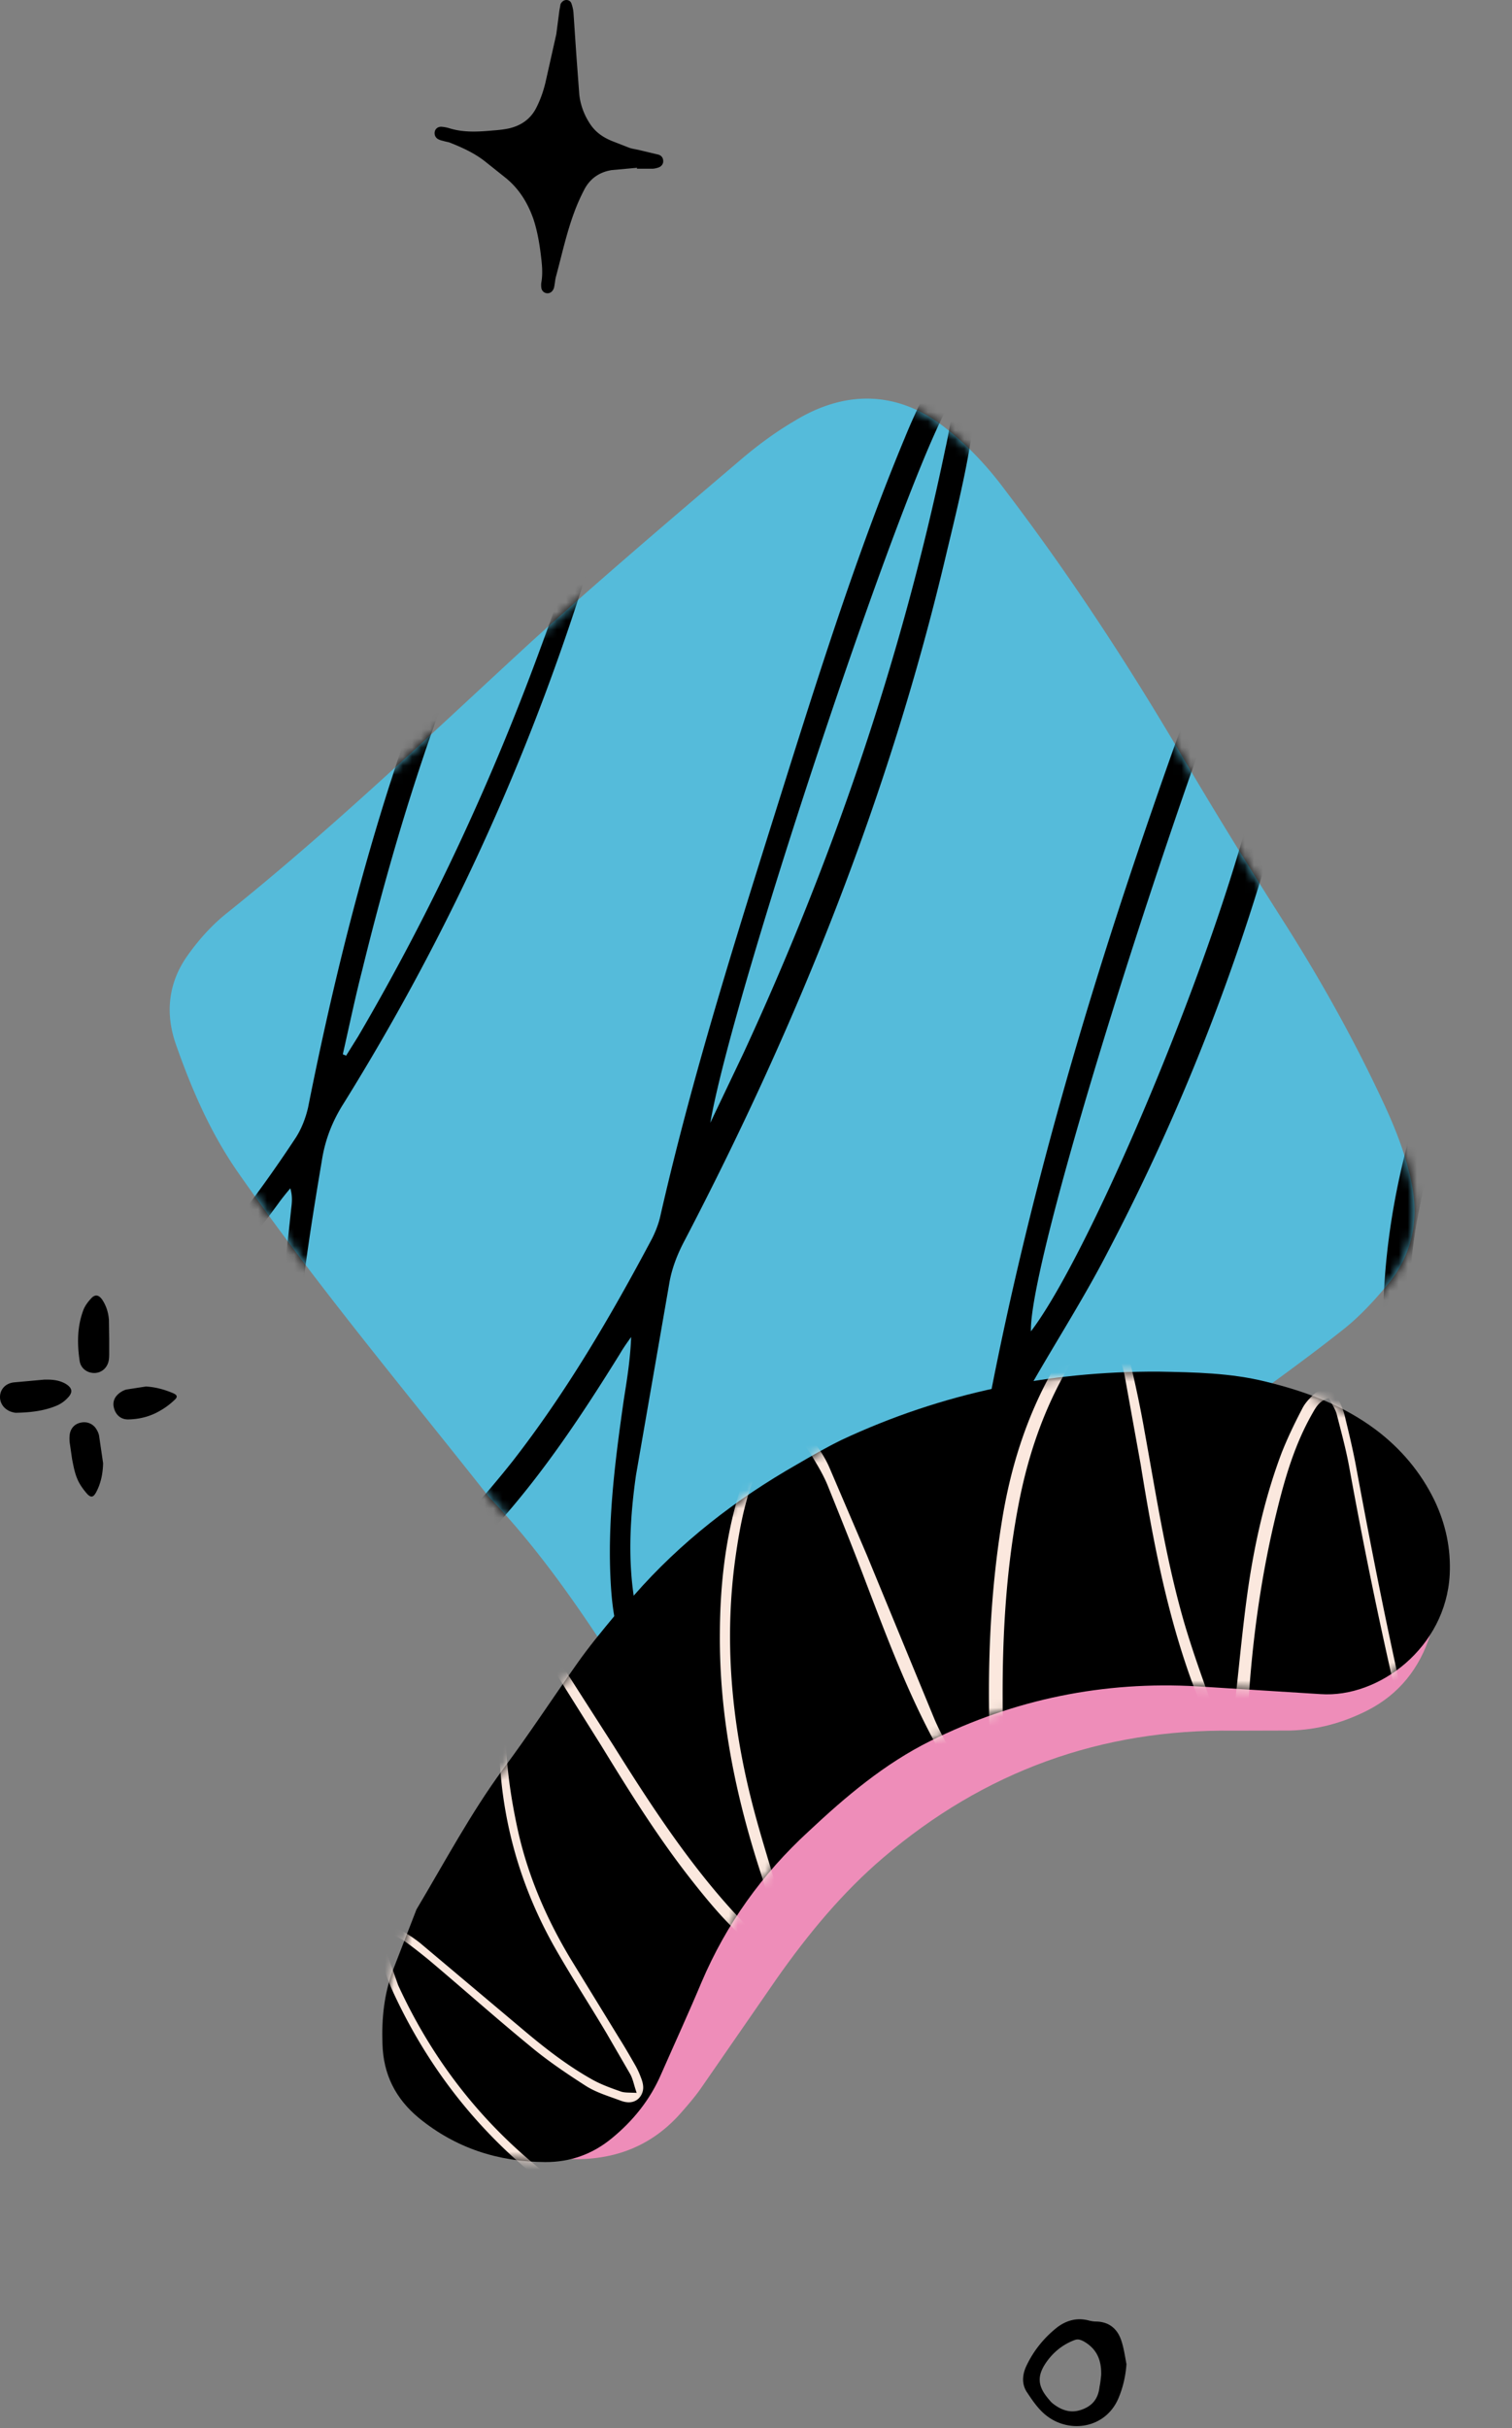 <?xml version="1.0" encoding="UTF-8"?>
<svg fill="none" width="167" height="268" viewBox="0 0 167 268" xmlns="http://www.w3.org/2000/svg">
<rect x="0" y="0" width="167" height="268" fill="#808080" stroke="none"/>
<g fill="#000">
<path d="M12.06 149.287v-1.465l-.015-1.057-.015-1.08c-.061-.824-.305-1.588-.763-2.259-.366-.489-.733-.58-1.16-.153-.366.397-.733.855-.916 1.374-.672 1.801-.672 3.694-.397 5.556.122.885.916 1.404 1.74 1.343.794-.061 1.404-.672 1.496-1.526.03-.245.03-.489.03-.733zm-1.435 15.416c.519-.977.733-2.045.763-3.175l-.019-.154-.408-2.776c-.031-.306-.153-.58-.305-.825a1.56 1.56 0 0 0-1.618-.763c-.672.092-1.16.519-1.313 1.191-.061.305-.061.671-.031 1.007l.275 1.893.062.305h0c.128.63.255 1.258.518 1.862.244.58.641 1.13 1.068 1.618.427.458.702.397 1.007-.183zM5.191 152.28c.702 0 1.404.091 2.045.457.763.458.855.947.214 1.588-.336.366-.794.671-1.252.855-1.404.58-2.931.732-4.426.763-.122 0-.244-.031-.366-.061-.855-.214-1.435-.916-1.404-1.74s.641-1.466 1.557-1.557l3.358-.305h.275zm13.92 1.495c-.946-.397-1.923-.672-2.992-.733l-1.021.157-1.147.179c-.336.091-.702.305-.977.58-.488.488-.549 1.099-.305 1.709.275.672.824 1.038 1.557 1.008 1.221-.031 2.412-.336 3.48-.977.549-.305 1.068-.702 1.526-1.13.427-.366.366-.58-.122-.793z" fill-rule="evenodd"/>
<path d="M124.418 260.955c-.089 1.242-.355 2.44-.799 3.549-1.331 3.504-5.368 4.17-7.985 2.173-.887-.665-1.553-1.641-2.174-2.573-.621-.887-.576-1.951-.088-2.972.798-1.686 1.952-3.105 3.416-4.258 1.02-.755 2.129-1.065 3.415-.755a3.37 3.37 0 0 0 .932.133c1.331.045 2.218.755 2.662 1.952.31.843.443 1.819.621 2.751zm-2.795 1.198c.044-1.597-.444-2.884-1.952-3.727-.355-.177-.621-.266-.976-.133-1.198.444-2.174 1.198-2.928 2.174-1.286 1.686-1.242 2.883.133 4.436.133.177.266.31.444.444.931.709 1.952 1.064 3.15.621 1.242-.444 1.818-1.287 1.951-2.529.089-.399.134-.843.178-1.286zM70.37 18.519l-2.791.254c-1.363.211-2.407.93-3.046 2.156a21.2 21.2 0 0 0-1.129 2.558c-.852 2.304-1.363 4.714-2.002 7.06-.085.317-.106.676-.17.993-.021.127-.043.275-.106.381-.149.317-.426.486-.746.444s-.575-.296-.596-.655c-.021-.19-.021-.402.021-.613.128-.803.085-1.585 0-2.367-.17-1.543-.405-3.086-.895-4.566-.618-1.754-1.555-3.297-3.025-4.502l-2.279-1.818c-1.172-.93-2.514-1.543-3.898-2.093-.213-.085-.469-.106-.724-.19-.17-.042-.362-.085-.533-.169-.362-.169-.511-.529-.426-.888.085-.338.405-.55.788-.507a4.08 4.08 0 0 1 .852.169c1.576.486 3.195.38 4.814.233.596-.042 1.193-.106 1.768-.233 1.342-.317 2.386-1.057 3.004-2.304.49-.972.831-1.987 1.065-3.065l1.129-5.031.341-2.621.128-.698c.128-.233.32-.423.596-.444s.533.127.618.423c.106.317.192.655.213.993l.32 4.714.32 4.291c.128 1.163.533 2.262 1.193 3.255.596.909 1.427 1.48 2.407 1.881l1.896.74c.341.127.724.169 1.087.254l2.13.507c.32.084.533.317.554.655.043.317-.149.634-.49.761-.234.085-.49.148-.746.148h-1.683c.043-.042.043-.085.043-.106z"/>
</g>
<path d="M79.79 191.29c-3.211-.178-6.066-1.249-8.385-3.568a29.8 29.8 0 0 1-3.925-4.817c-4.014-6.155-8.207-12.132-13.291-17.484l-.178-.178c-9.366-11.864-19.089-23.461-27.742-35.86-3.033-4.371-5.085-9.098-6.869-14.183-1.16-3.39-.803-6.69 1.249-9.634 1.249-1.784 2.765-3.479 4.46-4.817 11.686-9.366 22.479-19.714 33.54-29.883 7.582-6.869 15.343-13.47 23.104-20.071 1.873-1.606 3.925-3.122 6.066-4.371 5.887-3.568 11.775-3.211 17.038 1.16 2.319 1.873 4.371 4.103 6.155 6.512 7.136 9.366 13.559 19.179 19.536 29.348 3.568 6.066 7.314 12.132 11.061 18.019 4.103 6.422 7.85 13.113 11.061 19.981 1.427 3.033 2.676 6.155 3.3 9.456.714 3.835 0 7.404-2.408 10.526-1.606 1.962-3.39 3.925-5.352 5.441-4.728 3.747-9.723 7.226-14.63 10.883l-16.591 12.042c-8.029 6.155-16.592 11.597-25.156 17.038-2.409 1.516-5.085 2.498-7.761 3.568-1.249.535-2.854.625-4.282.892z" fill="#55bbda"/>
<mask id="b" x="18" y="44" width="139" height="148" mask-type="alpha" maskUnits="userSpaceOnUse">
<path d="M79.79 191.29c-3.211-.178-6.066-1.249-8.385-3.568a29.8 29.8 0 0 1-3.925-4.817c-4.014-6.155-8.207-12.132-13.291-17.484l-.178-.178c-9.366-11.864-19.089-23.461-27.742-35.86-3.033-4.371-5.085-9.098-6.869-14.183-1.16-3.39-.803-6.69 1.249-9.634 1.249-1.784 2.765-3.479 4.46-4.817 11.686-9.366 22.479-19.714 33.54-29.883 7.582-6.869 15.343-13.47 23.104-20.071 1.873-1.606 3.925-3.122 6.066-4.371 5.887-3.568 11.775-3.211 17.038 1.16 2.319 1.873 4.371 4.103 6.155 6.512 7.136 9.366 13.559 19.179 19.536 29.348 3.568 6.066 7.314 12.132 11.061 18.019 4.103 6.422 7.85 13.113 11.061 19.981 1.427 3.033 2.676 6.155 3.3 9.456.714 3.835 0 7.404-2.408 10.526-1.606 1.962-3.39 3.925-5.352 5.441-4.728 3.747-9.723 7.226-14.63 10.883l-16.591 12.042c-8.029 6.155-16.592 11.597-25.156 17.038-2.409 1.516-5.085 2.498-7.761 3.568-1.249.535-2.854.625-4.282.892z" fill="#55bbda"/>
</mask>
<g mask="url(#b)">
<path d="M164.354 197.175c-1.159-.357-2.051-1.249-2.854-2.23-1.606-1.963-2.587-4.282-3.39-6.601-1.962-5.798-3.033-11.864-3.746-17.93l-1.428-14.272c0-.357-.089-.625-.267-1.428-.714 1.071-1.071 1.695-1.517 2.32-5.084 7.939-10.615 15.521-17.484 22.122a63.89 63.89 0 0 1-8.117 6.601c-1.695 1.16-3.747 2.052-5.798 2.587-4.55 1.249-8.385-.624-10.437-4.817-1.427-2.855-1.962-5.977-1.962-9.099 0-3.657.267-7.225.446-10.882 0-.447.089-.893.178-1.874l-1.606 1.963c-3.657 4.906-7.582 9.634-11.953 13.915-2.944 2.855-5.977 5.531-9.545 7.583-2.052 1.248-4.192 2.141-6.512 2.587-3.925.624-7.225-.982-9.01-4.55-1.249-2.498-1.695-5.263-1.873-8.028-.446-6.958.446-13.827 1.427-20.695.357-2.23.714-4.46.803-6.869-.446.625-.892 1.249-1.249 1.873-4.103 6.601-8.296 12.935-13.47 18.733-2.23 2.498-4.639 4.817-7.225 6.958-1.517 1.249-3.39 2.23-5.174 2.854-3.836 1.338-7.225.09-9.455-3.3-1.427-2.141-2.052-4.549-2.498-6.958-.892-5.352-.981-10.704-.446-15.967.535-6.066 1.338-12.221 1.962-18.287.089-.714.178-1.427-.089-2.319-.446.535-.892 1.07-1.338 1.695-4.639 6.333-9.723 12.31-15.7 17.483-2.23 1.874-4.639 3.569-7.047 5.174-.714.446-1.606 1.071-2.587 0 .268-.357.446-.713.803-.892 4.014-2.587 7.493-5.976 10.794-9.366 5.887-6.066 11.061-12.667 15.7-19.714.624-.981 1.07-2.141 1.338-3.3 3.836-19.268 8.92-38.179 16.681-56.288 2.319-5.352 4.817-10.526 8.117-15.254 1.338-1.962 2.855-3.746 4.46-5.441.981-1.249 2.319-2.23 3.836-1.516 1.606.803 1.695 2.498 1.427 3.925-.803 4.103-1.516 8.296-2.765 12.31-6.512 21.855-15.789 42.46-27.831 61.818-1.249 1.962-2.052 4.014-2.409 6.333-1.427 8.474-2.765 17.038-3.122 25.69-.178 4.728-.268 9.456.803 14.094.357 1.517.892 3.033 1.606 4.371 1.695 3.212 4.46 4.282 7.672 2.587 1.873-.892 3.746-2.141 5.263-3.657 3.122-3.122 6.066-6.423 8.831-9.902 5.977-7.671 10.883-16.056 15.432-24.62.357-.713.714-1.605.892-2.408 3.836-16.859 9.188-33.362 14.362-49.865 3.836-12.132 7.761-24.352 12.667-36.127.981-2.408 2.141-4.817 3.389-7.136.357-.714.892-1.427 1.606-1.962 1.071-.892 2.498-.446 2.765.981.179.981.179 1.962.179 2.944-.446 6.155-1.963 12.132-3.39 18.108-6.244 26.493-16.324 51.648-28.902 75.733-.803 1.516-1.427 3.122-1.695 4.817l-3.657 21.052c-.624 4.371-.892 8.831-.268 13.202.268 1.695.624 3.39 1.249 4.995 1.338 3.39 3.925 4.639 7.404 3.747 1.784-.446 3.568-1.249 5.085-2.23 2.587-1.784 5.085-3.658 7.404-5.709 6.779-6.155 12.31-13.291 17.394-20.785.446-.624.714-1.427.892-2.14 4.282-21.944 10.526-43.353 17.841-64.494 3.925-11.418 8.117-22.657 13.023-33.719.982-2.141 2.052-4.282 3.212-6.333.624-1.16 1.427-2.319 3.033-1.873s1.695 1.873 1.605 3.122c-.267 4.014-.446 8.028-1.07 11.953-4.014 26.582-12.221 51.827-24.709 75.644-2.855 5.53-6.245 10.704-9.277 16.146-.446.892-.982 1.784-1.16 2.676-.981 5.798-1.873 11.596-1.427 17.483.178 2.141.535 4.371 1.249 6.512 1.427 4.104 4.37 5.442 8.474 3.925 1.784-.624 3.568-1.516 5.084-2.676 2.855-2.23 5.62-4.549 8.207-7.136 7.315-7.493 13.291-15.967 18.554-25.066.535-.981.714-1.963.714-3.033-.089-11.24 2.408-21.944 6.512-32.292.892-2.14 2.051-4.281 3.3-6.244.625-1.07 1.606-1.962 2.676-2.676 1.784-1.159 3.747-.446 4.193 1.606.357 1.695.446 3.568.267 5.263-.446 4.817-1.784 9.545-3.389 14.094-2.587 7.671-6.066 14.897-9.902 22.033-.446.803-.892 1.873-.892 2.765.446 12.31 1.249 24.531 4.282 36.484.357 1.606.892 3.212 1.606 4.639.624 1.427 1.784 2.854 2.943 4.46zM145.265 51.774c-7.315 10.615-31.667 85.189-31.4 95.18 5.799-7.583 17.395-34.254 23.015-53.165 4.103-13.737 7.136-27.653 8.385-42.015zm-78.677-5.62c-.178-.089-.446-.178-.624-.268-.535.535-1.249.892-1.695 1.516-1.338 1.695-2.765 3.3-3.836 5.174-2.141 3.657-4.193 7.315-5.887 11.15-6.333 13.826-10.883 28.456-14.54 43.353-.803 3.122-1.427 6.155-2.141 9.277.089.089.268.089.357.179l1.338-2.141c8.207-14.005 14.986-28.635 20.517-43.888 2.498-6.869 4.906-13.648 6.155-20.873.268-1.07.268-2.319.357-3.479zm11.864 77.785l3.657-7.671c9.902-21.409 17.484-43.62 22.301-66.724.446-1.962.713-3.925 1.07-5.887-4.281 5.084-24.441 65.296-27.028 80.282zm88.4-15.521c-4.817 2.587-11.329 25.245-11.061 33.54.178-.178.357-.267.446-.446 4.282-8.652 7.85-17.483 9.812-26.939.446-1.962.535-3.836.803-6.155z" fill="#000"/>
</g>
<path d="M75.989 220.061c-.436.338-.842.758-1.333 1.069-.953.705-1.967 1.107-3.211.851-2.184-.433-3.38-2.784-2.34-4.951.853-1.778 1.873-3.475 2.949-5.146 8.773-13.151 20.905-21.477 36.111-25.388 4.145-1.086 8.036-2.5 11.836-4.435 5.522-2.818 11.102-5.471 16.995-7.495 3.371-1.184 6.776-2.011 10.325-2.426 2.173-.256 4.324-.18 6.457.502 3.547 1.156 5.304 4.187 4.204 7.76-1.18 3.74-3.449 6.615-6.975 8.408-2.707 1.367-5.534 2.129-8.509 2.205l-6.229.017c-14.666-.205-27.599 4.524-38.719 14.019-4.513 3.849-8.271 8.402-11.693 13.253l-8.485 12.264c-.647.92-1.404 1.787-2.162 2.653-3.762 4.278-8.62 5.569-14.004 4.966-2.484-.235-4.895-1.051-7.278-1.784-.913-.234-1.804-.798-2.64-1.336-1.227-.862-1.578-2.124-1.127-3.206.507-1.056 1.629-1.543 3.149-1.291l7.269 1.233c1.962.327 3.804.049 5.64-.642 1.809-.636 3.336-1.68 4.496-3.242l4.878-6.886c.189-.252.267-.556.4-.834.082-.029.027-.055-.002-.138zm56.306-36.131c.222.107.251.189.362.242l10.06-.024c1.929-.031 3.793-.64 5.516-1.522 1.393-.767 2.366-1.94 2.975-3.493-3.706-.822-13.642 1.791-18.913 4.797z" fill="#ee8db9"/>
<path d="M46 210.764c3.167-5.315 5.976-10.597 9.536-15.45 2.86-3.822 5.469-7.833 8.218-11.709 1.293-1.84 2.753-3.6 4.213-5.36.622-.726 1.411-1.373 2.06-2.155 5.142-5.871 11.24-10.6 18.013-14.457 1.611-.936 3.222-1.871 4.918-2.698 11.107-5.195 22.782-7.588 34.993-7.536 3.998.073 7.995.146 11.842 1.104 4.344 1.06 8.475 2.565 12.102 5.263 2.818 2.104 5.037 4.742 6.549 7.86 1.226 2.571 1.822 5.317 1.675 8.186-.423 8-7.774 13.631-14.258 13.184l-13.602-.856c-10.373-.604-20.235 1.429-29.477 6.015-5.114 2.535-9.383 6.16-13.483 10.002-5.133 4.713-9.069 10.206-11.805 16.617-1.433 3.413-2.978 6.773-4.467 10.16-1.222 2.831-3.087 5.148-5.453 7.088-2.149 1.771-4.615 2.638-7.344 2.627-5.182-.027-9.864-1.523-13.942-4.847-2.598-2.136-3.964-4.842-4.046-8.231-.1-2.782.187-5.516 1.165-8.122L46 210.764z" fill="#000"/>
<mask id="a" x="42" y="151" width="119" height="88" mask-type="alpha" maskUnits="userSpaceOnUse">
<path d="M46 210.764c3.167-5.315 5.976-10.597 9.536-15.45 2.86-3.822 5.469-7.833 8.218-11.709 1.293-1.84 2.753-3.6 4.213-5.36.622-.726 1.411-1.373 2.06-2.155 5.142-5.871 11.24-10.6 18.013-14.457 1.611-.936 3.222-1.871 4.918-2.698 11.107-5.195 22.782-7.588 34.993-7.536 3.998.073 7.995.146 11.842 1.104 4.344 1.06 8.475 2.565 12.102 5.263 2.818 2.104 5.037 4.742 6.549 7.86 1.226 2.571 1.822 5.317 1.675 8.186-.423 8-7.774 13.631-14.258 13.184l-13.602-.856c-10.373-.604-20.235 1.429-29.477 6.015-5.114 2.535-9.383 6.16-13.483 10.002-5.133 4.713-9.069 10.206-11.805 16.617-1.433 3.413-2.978 6.773-4.467 10.16-1.222 2.831-3.087 5.148-5.453 7.088-2.149 1.771-4.615 2.638-7.344 2.627-5.182-.027-9.864-1.523-13.942-4.847-2.598-2.136-3.964-4.842-4.046-8.231-.1-2.782.187-5.516 1.165-8.122L46 210.764z" fill="#000"/>
</mask>
<g mask="url(#a)">
<path d="M42.499 213.214c.04.771-.089 1.325.058 1.873l1.415 4.029c4.342 9.467 10.777 17.136 19.306 23.007 2.926 2.02 5.96 3.818 9.422 4.865.609.155 1.218.311 1.853.411 1.078.175 1.242.118 2.169-.531.318.904.187 1.32-.638 1.471s-1.651.164-2.453-.016c-2.018-.353-3.849-1.095-5.629-2.087-11.042-6.189-19.342-14.958-24.626-26.449-.6-1.313-1.064-2.766-1.5-4.137-.147-.549-.267-1.154-.249-1.76.091-1.187.827-1.723 1.938-1.189a14.91 14.91 0 0 1 2.84 1.773l11.735 9.871c2.291 1.92 4.691 3.756 7.333 5.229.973.536 2.082.932 3.136 1.3.415.132.911.096 1.711.138-.318-.904-.411-1.564-.751-2.137l-2.58-4.452c-1.927-3.248-4.018-6.44-5.862-9.717-4.484-8.031-6.415-16.682-5.957-25.896.058-1.544.336-3.12.614-4.695.124-.829.498-1.607.845-2.329.8-1.667 1.927-1.878 3.298-.604.755.704 1.402 1.493 1.995 2.393l5.824 9.085c3.677 5.866 7.409 11.622 11.93 16.868 1.629 1.876 3.284 3.696 5.346 5.096.362.242.696.402 1.418.749-.182-1.045-.276-1.705-.451-2.336l-1.802-5.786c-2.926-8.856-4.751-17.729-4.679-26.991.027-5.182.578-10.318 2.069-15.275.602-1.967 1.231-3.989 2.445-5.662.053-.111.189-.251.242-.363 1.618-2.231 3.6-2.373 5.344-.168.816 1.006 1.522 2.098 2.009 3.22l4.124 9.635 7.486 18.153c1.003 2.327 2.416 4.509 3.747 6.72.482.847 1.264 1.496 1.882 2.203.138-.003.22-.031.384-.089.103-.498.261-.969.225-1.465l-.129-4.573c-.297-8.209-.015-16.344 1.287-24.468.925-5.914 2.654-11.509 5.574-16.738.669-1.251 1.56-2.395 2.396-3.566a4.99 4.99 0 0 1 1.44-1.291c1.444-1.016 2.744-.734 3.595.769.538.873.94 1.886 1.149 2.875.62 2.553 1.186 5.218 1.642 7.829 1.3 7.118 2.38 14.266 4.422 21.262 1.019 3.429 2.231 6.744 3.442 10.06.344.849.853 1.64 1.279 2.46.138-.002.22-.031.358-.033.125-.829.22-1.74.345-2.569.558-4.722.949-9.525 1.644-14.249.747-4.973 1.881-9.897 3.652-14.584.662-1.664 1.409-3.22 2.238-4.804.24-.5.564-.891.971-1.311 1.164-1.287 2.38-1.114 3.149.417a8.42 8.42 0 0 1 .693 1.974c.413 1.702.798 3.322 1.129 5.053 2.355 12.751 4.93 25.471 8.136 38.015.854 3.349 1.871 6.64 2.865 10.125-.227-.383-.478-.572-.538-.874-1.191-3.784-2.52-7.566-3.464-11.437-3.029-11.776-5.564-23.725-7.742-35.707-.362-1.951-.888-3.844-1.359-5.711-.176-.631-.598-1.175-.856-1.778-1.098.294-1.471 1.071-1.9 1.823-1.822 3.226-2.869 6.688-3.749 10.23-1.787 7.14-2.8 14.378-3.26 21.744-.065 1.132-.185 2.236-.387 3.369-.076.442-.26.969-.474 1.414-.402.695-1.144.817-1.759.248-.56-.542-1.04-1.251-1.327-1.935-1.031-2.409-2.062-4.818-2.873-7.258-2.46-7.264-3.849-14.766-5.073-22.326l-1.755-9.729c-.24-1.209-.645-2.36-1.131-3.482-.629-1.396-1.513-1.547-2.682-.536-1.549 1.376-2.54 3.156-3.476 4.962-2.111 4.113-3.502 8.435-4.394 12.998-1.731 8.875-1.973 17.781-1.718 26.79l.129 4.573a6.32 6.32 0 0 1-.356 1.88c-.395 1.109-1.273 1.372-2.249.698-.613-.431-1.228-1-1.653-1.682-1.187-1.8-2.346-3.656-3.342-5.569-3.124-5.738-5.371-11.738-7.644-17.682-1.353-3.589-2.789-7.149-4.224-10.709-.46-1.178-1.14-2.324-1.791-3.389-.369-.655-.847-1.226-1.351-1.742-.953-1.004-1.862-.962-2.755.044a9.5 9.5 0 0 0-1.48 2.229c-1.656 3.307-2.342 6.873-2.862 10.52-1.287 9.089-.48 18.089 1.757 26.955.942 3.733 2.131 7.38 3.211 11.111a56.66 56.66 0 0 1 1.024 3.705c.147.548.182 1.044.109 1.624-.149 1.022-.858 1.502-1.802 1.049-.804-.318-1.584-.829-2.282-1.369-2.569-2.054-4.704-4.582-6.786-7.222-3.742-4.736-6.911-9.812-10.053-14.943l-5.035-8.022c-.622-.982-1.409-1.907-2.222-2.775-.924-.923-1.529-.803-2.007.335-.398.971-.767 2.024-.887 3.129-.876 5.526-.291 11.002.871 16.413 1.102 5.109 3.135 9.844 5.826 14.349l5.406 8.815c.622.983 1.218 2.02 1.813 3.058a8.83 8.83 0 0 1 .6 1.313c.316.767.411 1.565-.184 2.236-.569.615-1.369.573-2.062.309-1.331-.502-2.715-.894-3.913-1.674-2.089-1.344-4.207-2.771-6.107-4.366-3.827-3.136-7.462-6.385-11.262-9.576-.838-.676-1.675-1.351-2.596-1.998-.447-.351-1.222-.587-2.167-1.04z" fill="#fbe8de"/>
</g>
</svg>
